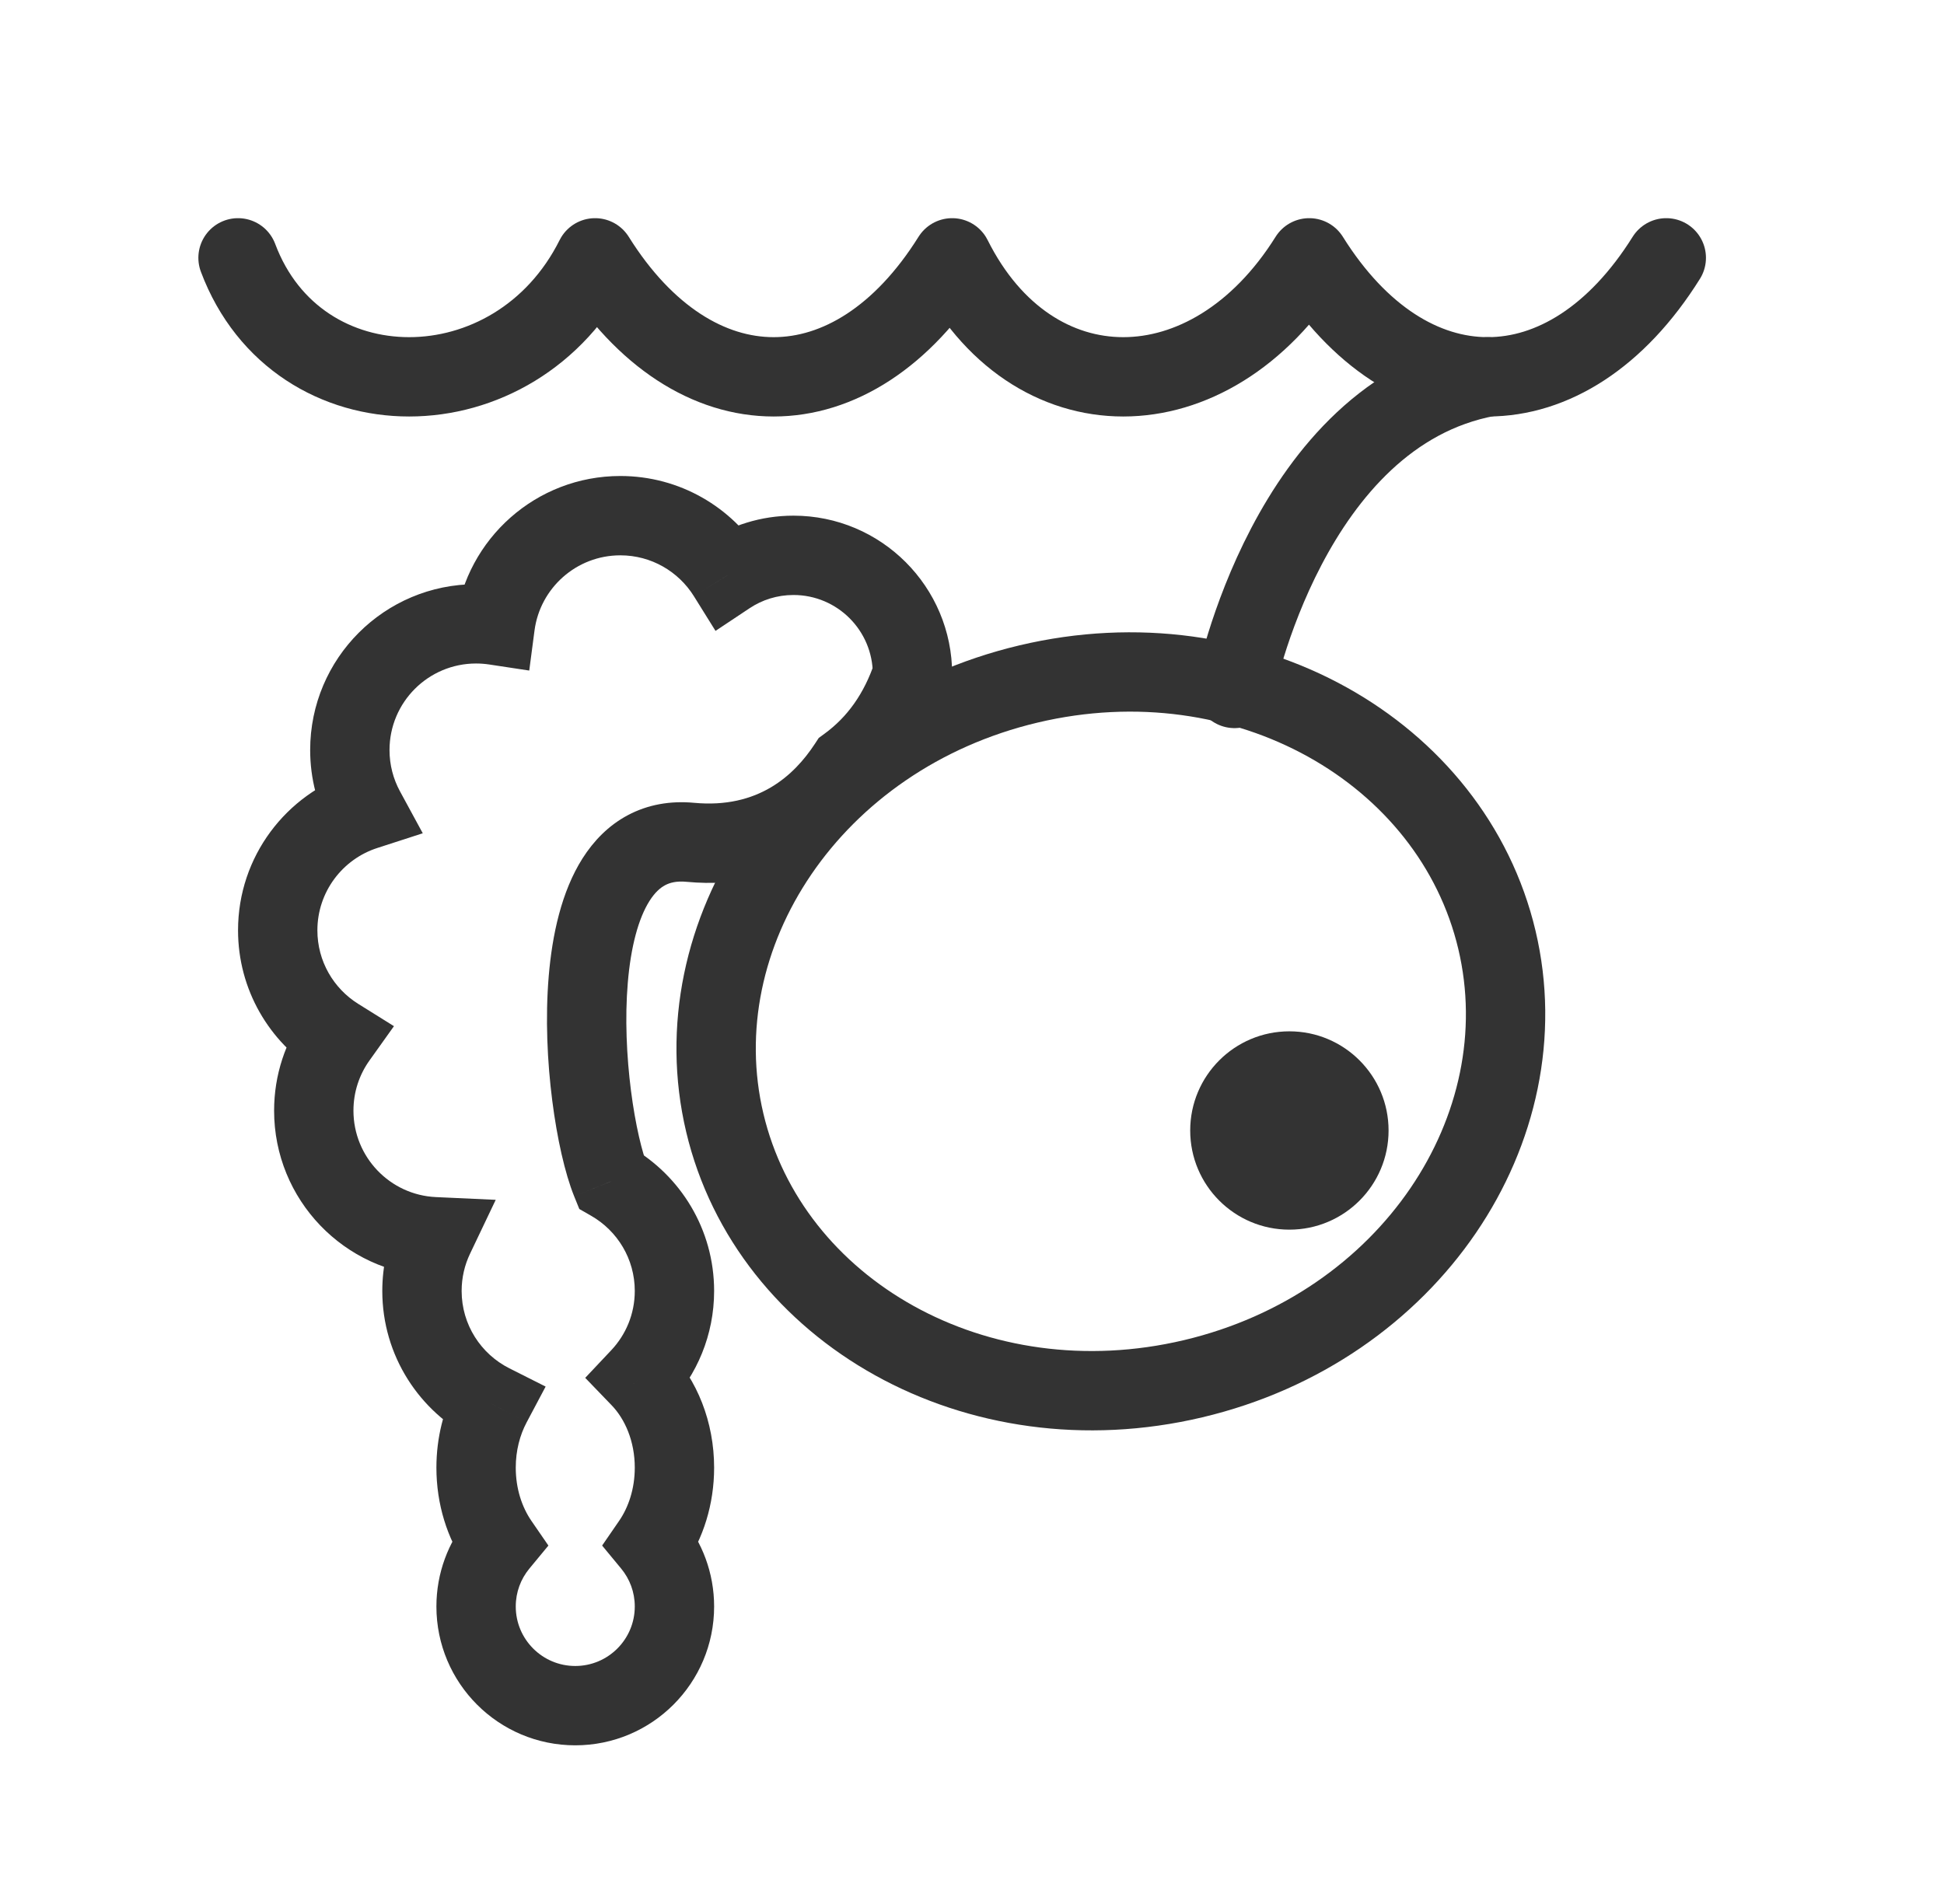 <svg width="49" height="48" viewBox="0 0 49 48" fill="none" xmlns="http://www.w3.org/2000/svg">
<path d="M37.731 23.695C38.856 28.446 35.538 33.463 30.075 34.758C24.612 36.052 19.395 33.057 18.269 28.306C17.144 23.554 20.462 18.537 25.925 17.243C31.388 15.948 36.605 18.943 37.731 23.695Z" stroke="#333333" stroke-width="2"/>
<circle cx="32.5" cy="28.5" r="2.5" fill="#333333"/>
<path d="M12.482 15.763L12.332 16.752L13.34 16.905L13.473 15.894L12.482 15.763ZM18.339 14.502L17.49 15.03L18.035 15.905L18.893 15.334L18.339 14.502ZM23 17L23.949 17.316L24 17.162V17H23ZM21.374 19.304L20.783 18.497L20.637 18.604L20.538 18.755L21.374 19.304ZM17.401 21.235L17.494 20.239V20.239L17.401 21.235ZM15.4 29.784L14.472 30.158L14.602 30.479L14.902 30.651L15.4 29.784ZM16.133 34.728L15.405 34.042L14.751 34.736L15.413 35.423L16.133 34.728ZM16.429 38.909L15.605 38.342L15.177 38.964L15.658 39.546L16.429 38.909ZM12.571 38.909L13.342 39.546L13.823 38.964L13.395 38.342L12.571 38.909ZM12.39 35.389L13.274 35.859L13.753 34.956L12.84 34.496L12.39 35.389ZM10.944 31.178L11.847 31.608L12.495 30.248L10.989 30.179L10.944 31.178ZM8.498 26.155L9.313 26.735L9.93 25.87L9.028 25.307L8.498 26.155ZM9.202 20.426L9.51 21.378L10.656 21.007L10.081 19.948L9.202 20.426ZM15.636 12C13.512 12 11.76 13.582 11.49 15.633L13.473 15.894C13.614 14.825 14.529 14 15.636 14V12ZM19.188 13.973C18.451 12.79 17.136 12 15.636 12V14C16.417 14 17.103 14.41 17.49 15.03L19.188 13.973ZM20 13C19.182 13 18.419 13.246 17.784 13.669L18.893 15.334C19.21 15.123 19.589 15 20 15V13ZM24 17C24 14.791 22.209 13 20 13V15C21.105 15 22 15.895 22 17H24ZM21.964 20.111C22.906 19.422 23.563 18.474 23.949 17.316L22.051 16.684C21.782 17.491 21.355 18.079 20.783 18.497L21.964 20.111ZM17.307 22.231C19.912 22.475 21.441 21.023 22.209 19.853L20.538 18.755C20.016 19.55 19.111 20.391 17.494 20.239L17.307 22.231ZM16.327 29.409C16.186 29.059 16.016 28.369 15.904 27.494C15.794 26.633 15.749 25.664 15.824 24.776C15.9 23.866 16.093 23.151 16.373 22.71C16.505 22.502 16.639 22.383 16.765 22.316C16.884 22.253 17.051 22.206 17.307 22.231L17.494 20.239C16.89 20.183 16.325 20.285 15.825 20.551C15.332 20.813 14.961 21.204 14.685 21.637C14.15 22.479 13.918 23.574 13.831 24.609C13.742 25.667 13.796 26.781 13.92 27.747C14.041 28.698 14.239 29.581 14.472 30.158L16.327 29.409ZM18 32.545C18 30.991 17.151 29.636 15.897 28.916L14.902 30.651C15.56 31.029 16 31.736 16 32.545H18ZM16.86 35.414C17.566 34.667 18 33.655 18 32.545H16C16 33.125 15.775 33.65 15.405 34.042L16.86 35.414ZM18 37C18 35.851 17.575 34.783 16.852 34.034L15.413 35.423C15.753 35.774 16 36.334 16 37H18ZM17.252 39.476C17.728 38.785 18 37.921 18 37H16C16 37.53 15.843 37.996 15.605 38.342L17.252 39.476ZM18 40.5C18 39.655 17.699 38.877 17.2 38.272L15.658 39.546C15.872 39.806 16 40.136 16 40.5H18ZM14.5 44C16.433 44 18 42.433 18 40.5H16C16 41.328 15.328 42 14.5 42V44ZM11 40.5C11 42.433 12.567 44 14.5 44V42C13.672 42 13 41.328 13 40.5H11ZM11.8 38.272C11.301 38.877 11 39.655 11 40.5H13C13 40.136 13.128 39.806 13.342 39.546L11.8 38.272ZM11 37C11 37.921 11.272 38.785 11.748 39.476L13.395 38.342C13.157 37.996 13 37.53 13 37H11ZM11.507 34.92C11.182 35.533 11 36.247 11 37H13C13 36.568 13.105 36.177 13.274 35.859L11.507 34.92ZM9.636 32.545C9.636 34.181 10.576 35.596 11.941 36.283L12.84 34.496C12.124 34.136 11.636 33.397 11.636 32.545H9.636ZM10.041 30.748C9.781 31.294 9.636 31.904 9.636 32.545H11.636C11.636 32.208 11.712 31.891 11.847 31.608L10.041 30.748ZM6.909 28C6.909 30.245 8.678 32.076 10.899 32.177L10.989 30.179C9.832 30.127 8.909 29.171 8.909 28H6.909ZM7.684 25.574C7.196 26.259 6.909 27.097 6.909 28H8.909C8.909 27.527 9.058 27.092 9.313 26.735L7.684 25.574ZM6 23.454C6 24.952 6.789 26.266 7.968 27.003L9.028 25.307C8.409 24.92 8 24.234 8 23.454H6ZM8.895 19.474C7.216 20.017 6 21.592 6 23.454H8C8 22.485 8.633 21.661 9.51 21.378L8.895 19.474ZM7.818 18.909C7.818 19.629 8.001 20.31 8.324 20.904L10.081 19.948C9.914 19.64 9.818 19.287 9.818 18.909H7.818ZM12 14.727C9.69 14.727 7.818 16.599 7.818 18.909H9.818C9.818 17.704 10.795 16.727 12 16.727V14.727ZM12.632 14.775C12.425 14.743 12.214 14.727 12 14.727V16.727C12.113 16.727 12.224 16.736 12.332 16.752L12.632 14.775Z" fill="#333333"/>
<path d="M31.117 17.356C31.117 17.356 32.473 10.437 37.5 9.5" stroke="#333333" stroke-width="2" stroke-linecap="round" stroke-linejoin="round"/>
<path d="M6 6.5C7.5 10.5 13 10.5 15 6.5C17.5 10.5 21.5 10.5 24 6.5C26 10.5 30.5 10.5 33 6.5C35.5 10.5 39.5 10.5 42 6.5" stroke="#333333" stroke-width="2" stroke-linecap="round" stroke-linejoin="round"/>
</svg>
